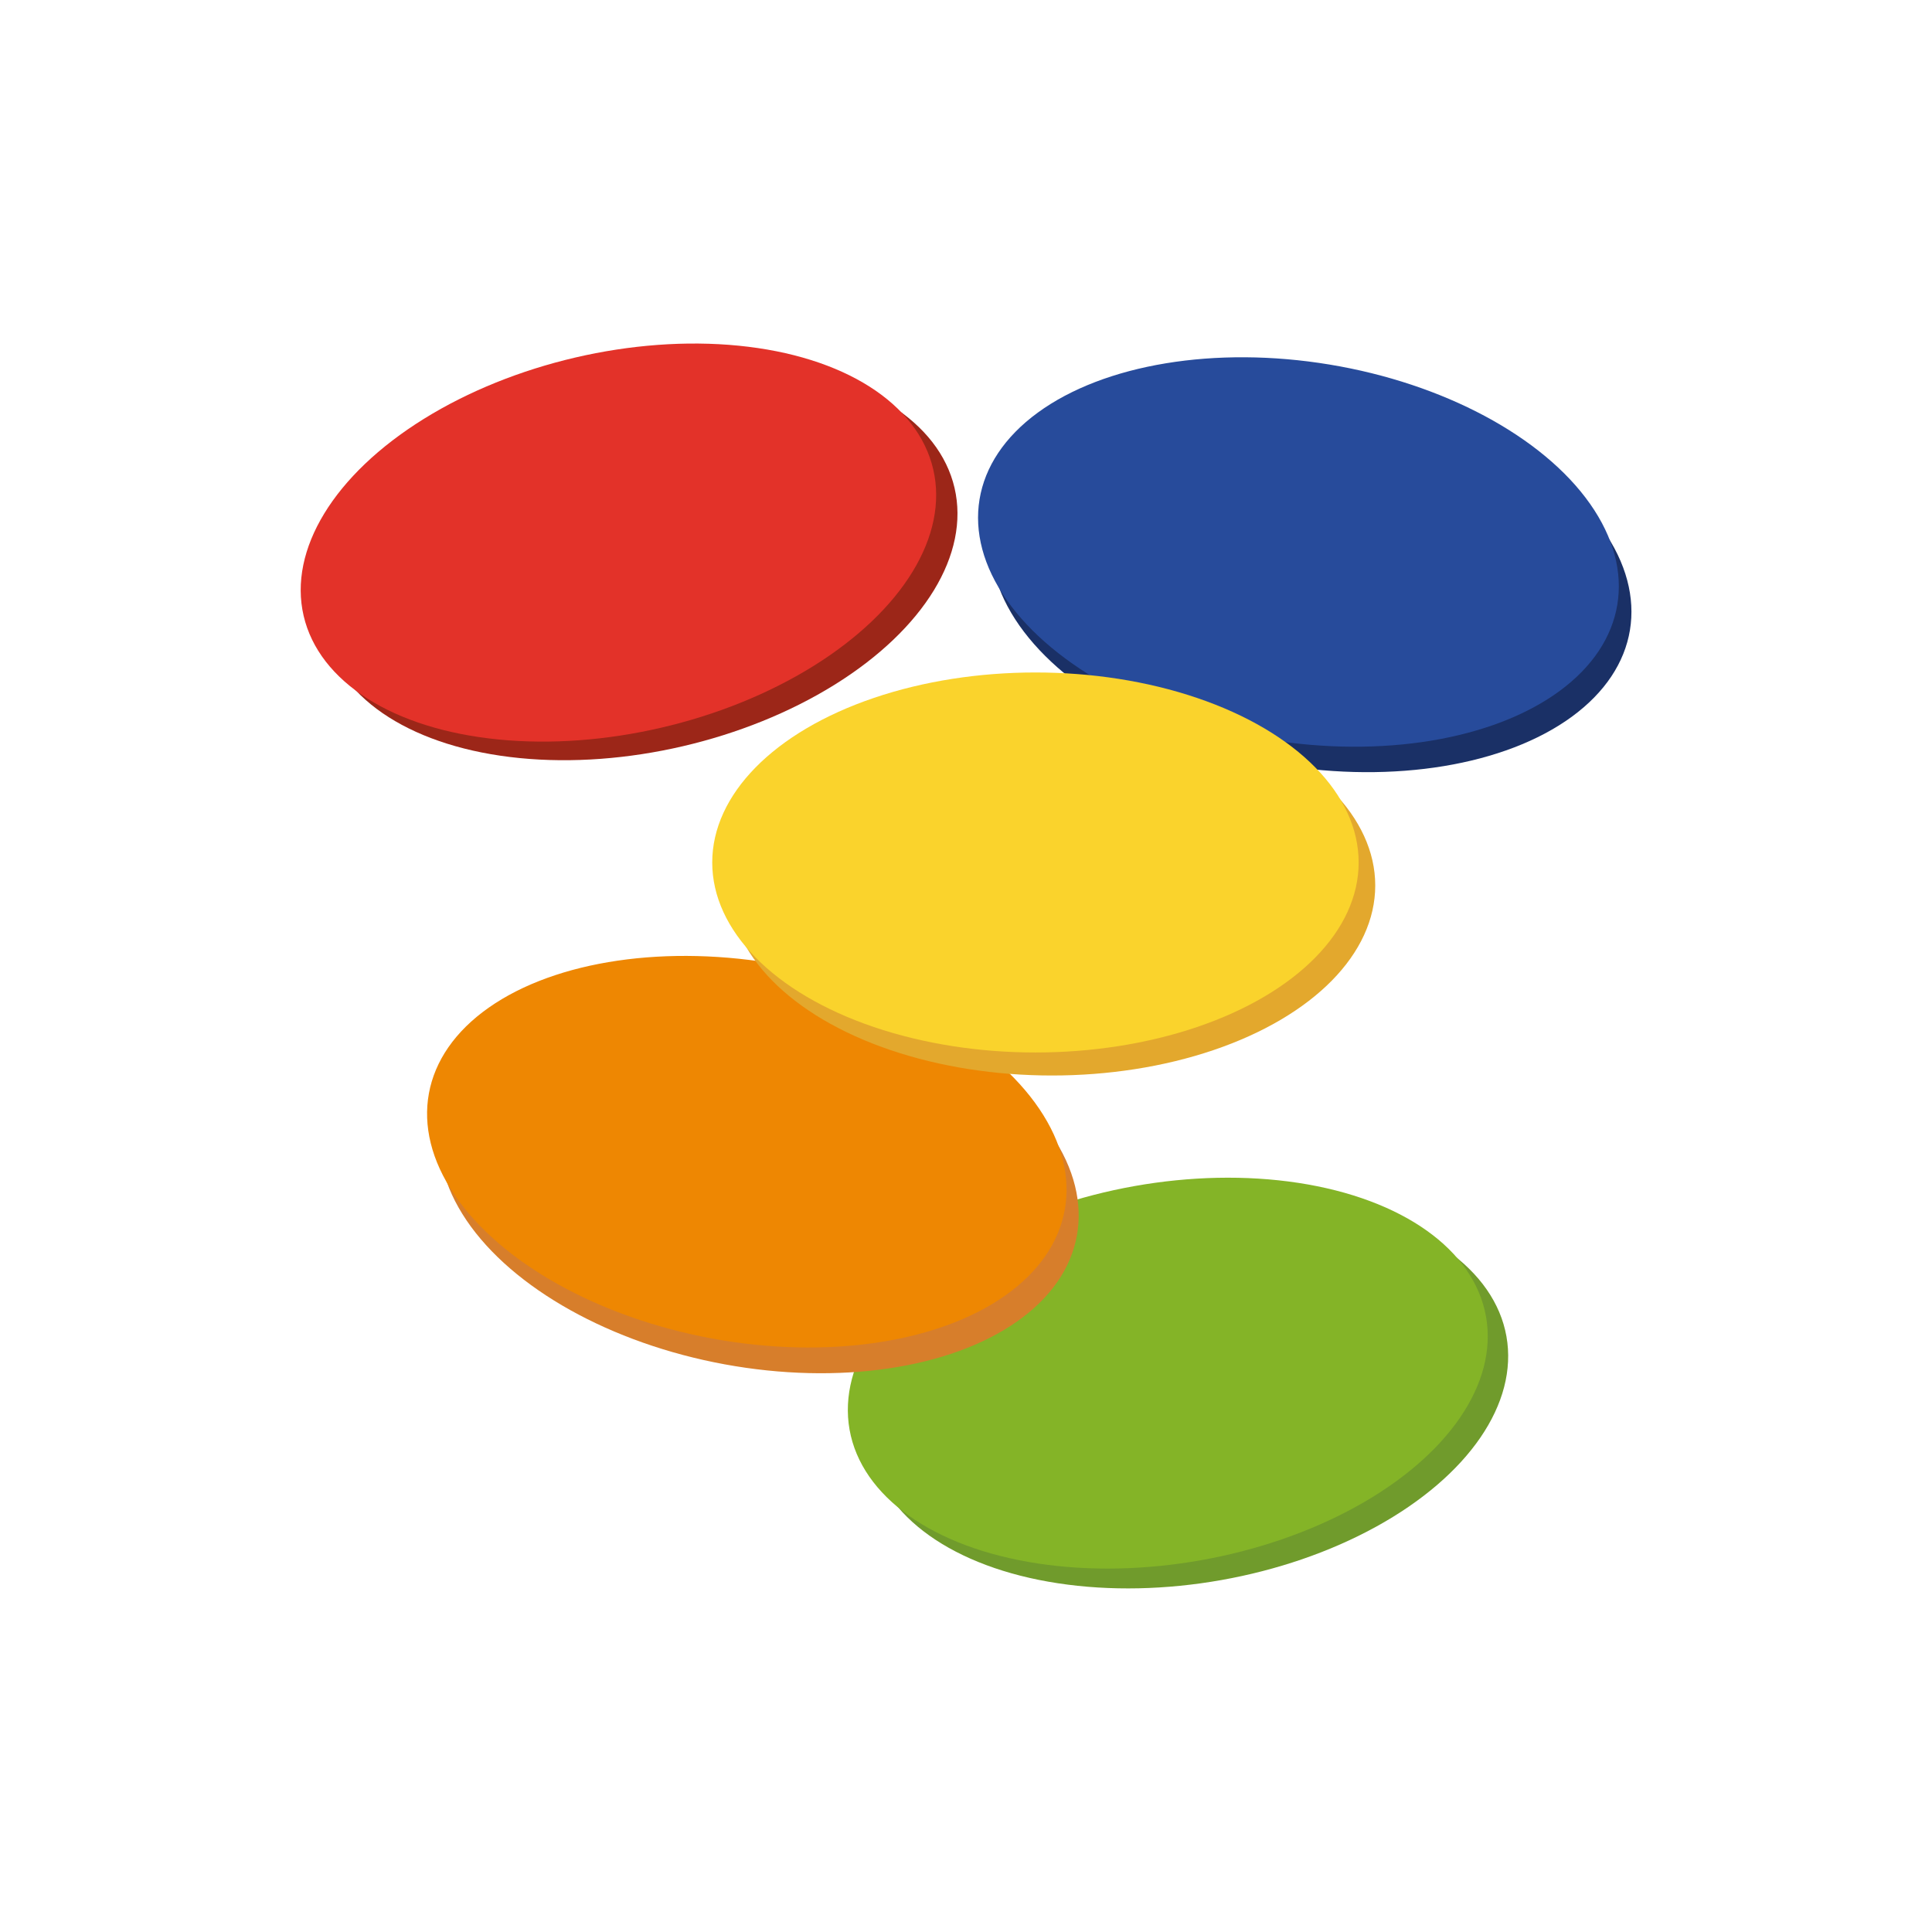 <svg id="Ebene_1" data-name="Ebene 1" xmlns="http://www.w3.org/2000/svg" viewBox="0 0 255.12 255.12"><defs><style>.cls-1{fill:#9c2618;}.cls-2{fill:#e33229;}.cls-3{fill:#1a3066;}.cls-4{fill:#274b9b;}.cls-5{fill:#709b2c;}.cls-6{fill:#84b427;}.cls-7{fill:#d77e2b;}.cls-8{fill:#ee8702;}.cls-9{fill:#e3a82d;}.cls-10{fill:#fad32c;}</style></defs><title>Schokolinsen</title><ellipse class="cls-1" cx="84.48" cy="74.11" rx="42.68" ry="25.09" transform="translate(-14.6 21.07) rotate(-13.1)"/><ellipse class="cls-2" cx="81.66" cy="71.65" rx="42.68" ry="25.09" transform="translate(-14.11 20.37) rotate(-13.1)"/><ellipse class="cls-3" cx="173.11" cy="76.24" rx="25.09" ry="42.68" transform="translate(69.69 234.62) rotate(-80.62)"/><ellipse class="cls-4" cx="171.45" cy="72.88" rx="25.09" ry="42.68" transform="translate(71.61 230.17) rotate(-80.62)"/><ellipse class="cls-5" cx="156.89" cy="183.95" rx="42.68" ry="25.09" transform="translate(-29.76 30.29) rotate(-10.08)"/><ellipse class="cls-6" cx="154.2" cy="181.33" rx="42.68" ry="25.09" transform="translate(-29.35 29.78) rotate(-10.08)"/><ellipse class="cls-7" cx="100.22" cy="155.47" rx="25.09" ry="42.68" transform="translate(-70.8 225.96) rotate(-79.59)"/><ellipse class="cls-8" cx="98.62" cy="152.08" rx="25.09" ry="42.68" transform="translate(-68.78 221.6) rotate(-79.59)"/><ellipse class="cls-9" cx="138.92" cy="116.93" rx="42.68" ry="25.09"/><ellipse class="cls-10" cx="136.73" cy="113.89" rx="42.68" ry="25.09"/></svg>